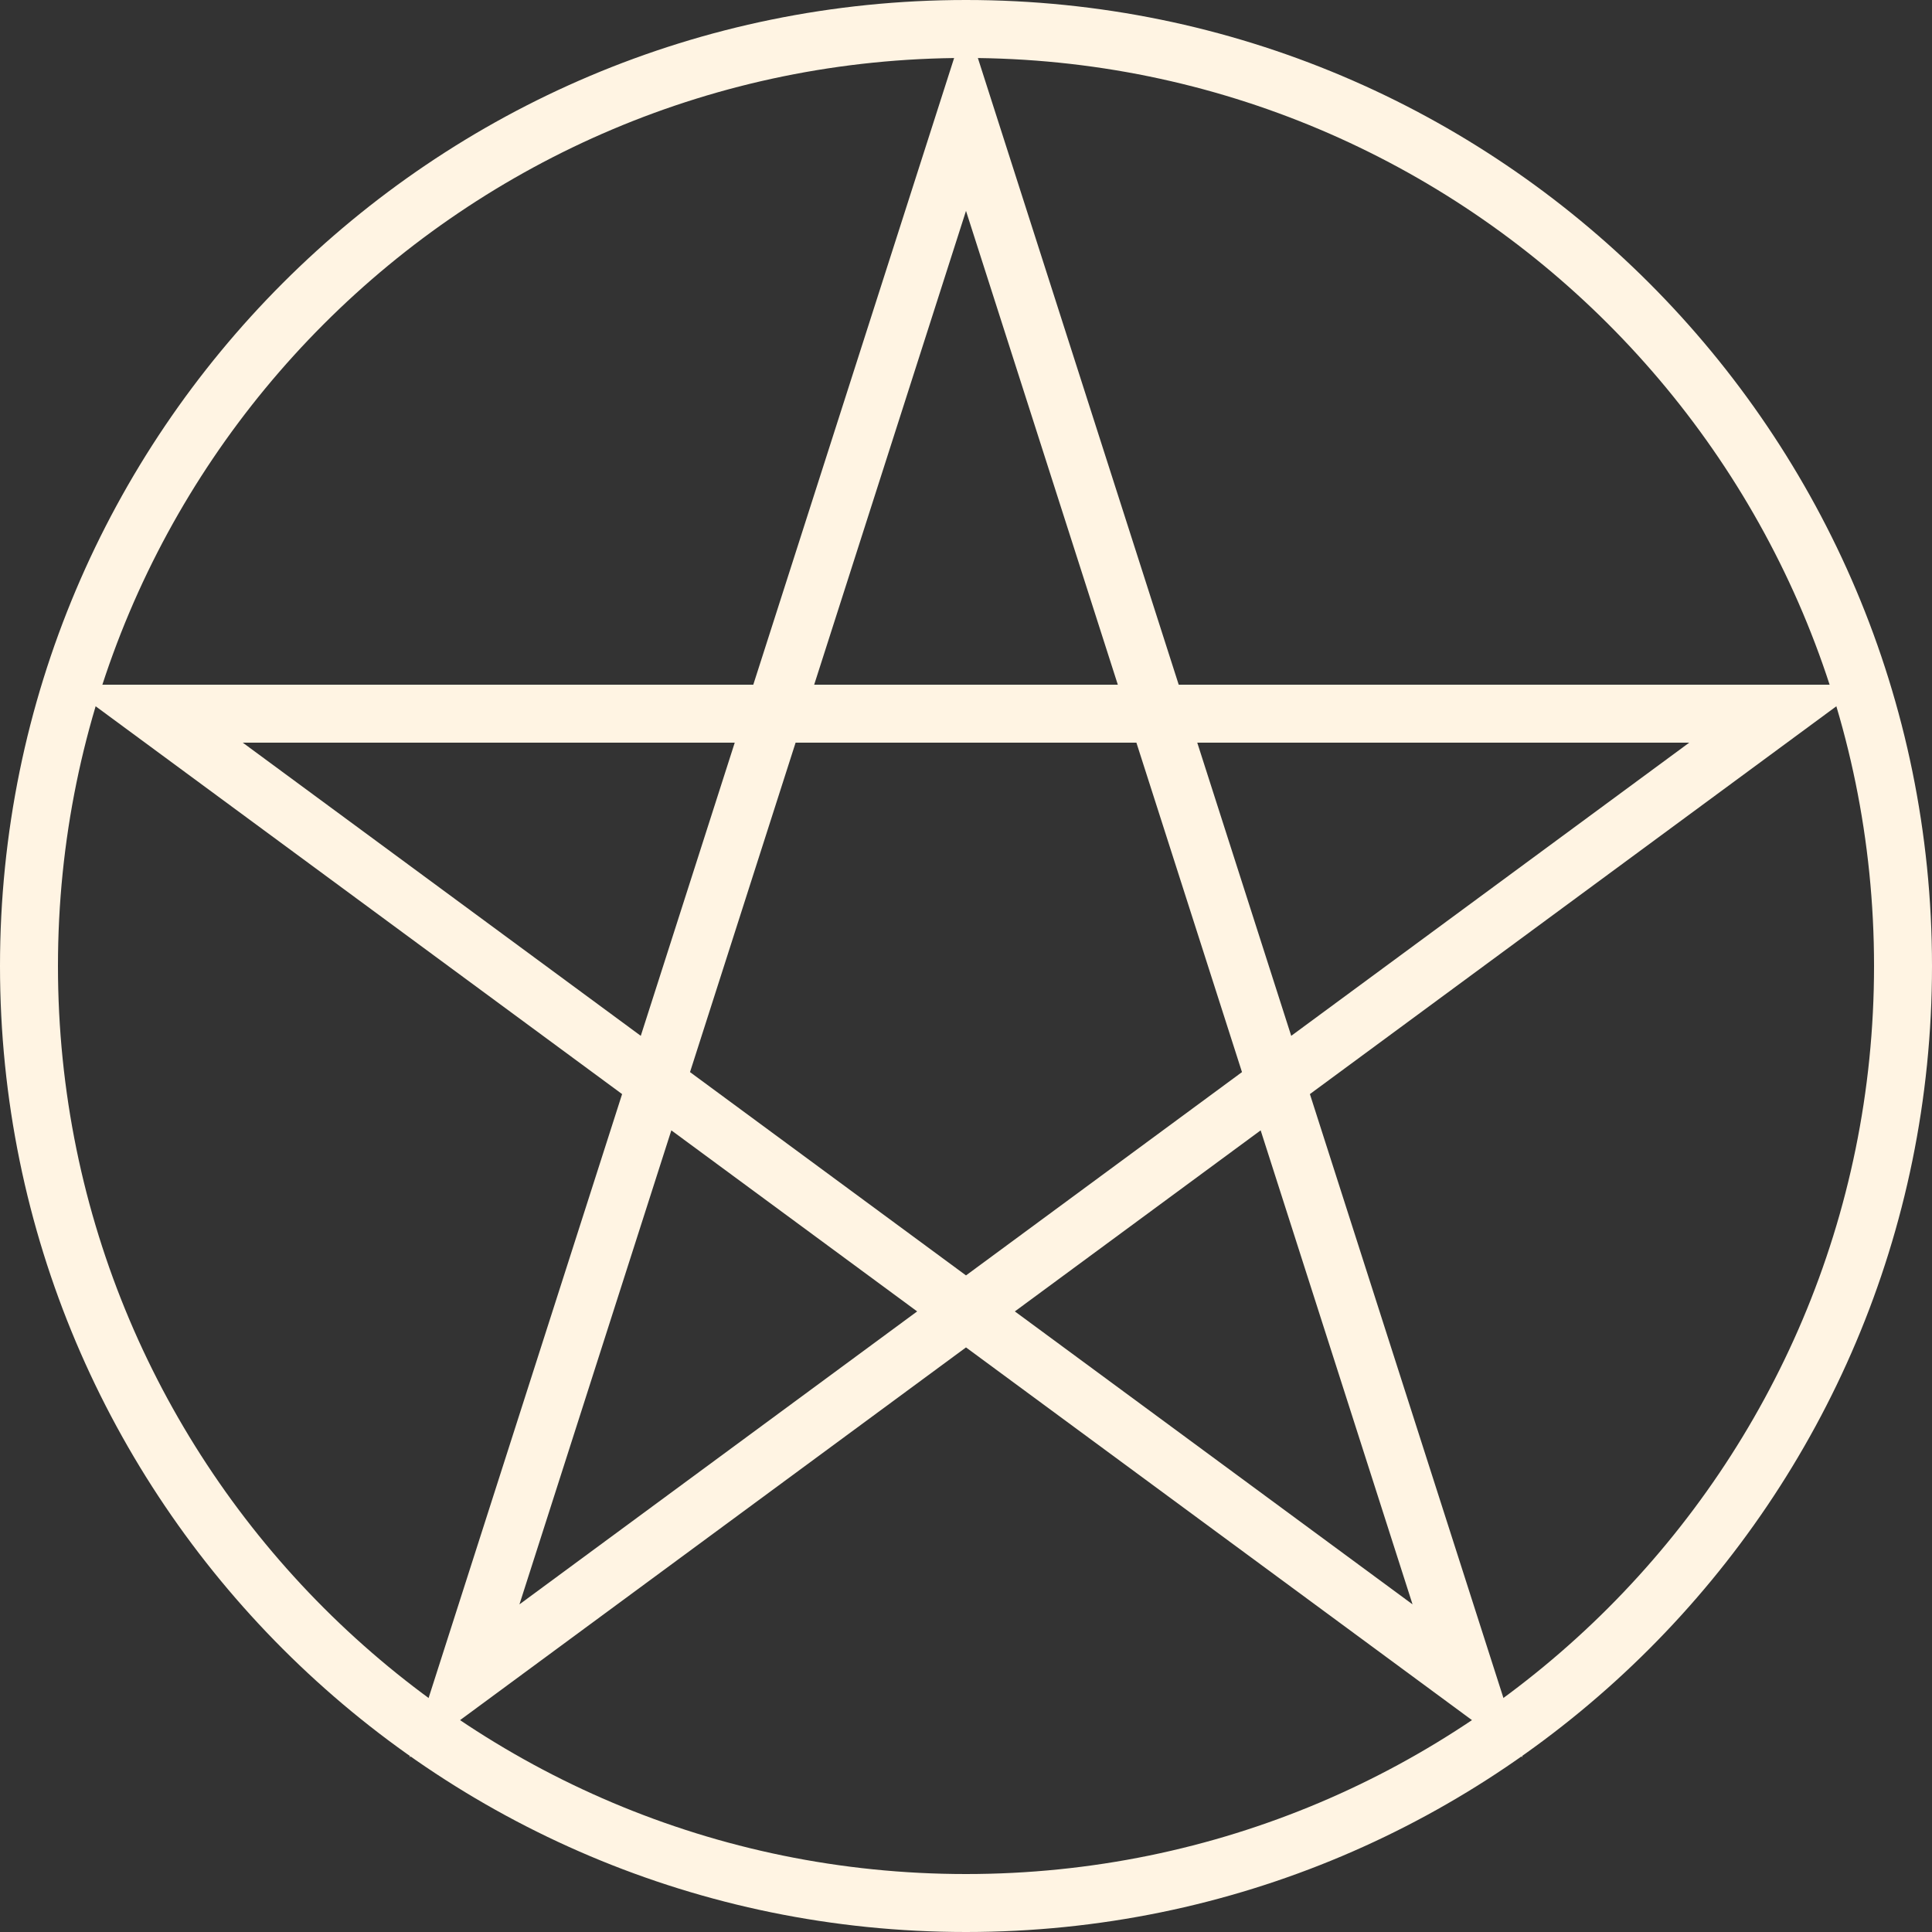 <svg width="60" height="60" viewBox="0 0 60 60" fill="none" xmlns="http://www.w3.org/2000/svg">
<rect x="0" y="0" width="60" height="60" fill="#333333" stroke="none"/>
<path fill-rule="evenodd" clip-rule="evenodd" d="M30 58.2C45.574 58.2 58.2 45.574 58.2 30C58.2 14.426 45.574 1.8 30 1.8C14.426 1.8 1.8 14.426 1.8 30C1.8 45.574 14.426 58.2 30 58.2ZM30 60C46.569 60 60 46.569 60 30C60 13.431 46.569 0 30 0C13.431 0 0 13.431 0 30C0 46.569 13.431 60 30 60Z" fill="#FFF4E3"/>
<path fill-rule="evenodd" clip-rule="evenodd" d="M30 0.651L36.606 21.264H57.939L40.68 33.978L47.281 54.575L30 41.845L12.72 54.575L19.32 33.978L2.061 21.264H23.394L30 0.651ZM22.818 23.064H7.539L19.9 32.169L22.818 23.064ZM21.429 33.295L24.708 23.064H35.292L38.571 33.295L30 39.609L21.429 33.295ZM20.849 35.104L16.132 49.825L28.483 40.727L20.849 35.104ZM31.517 40.727L43.868 49.825L39.151 35.104L31.517 40.727ZM40.1 32.169L52.461 23.064H37.182L40.1 32.169ZM34.715 21.264H25.285L30 6.549L34.715 21.264Z" fill="#FFF4E3"/>
</svg>
